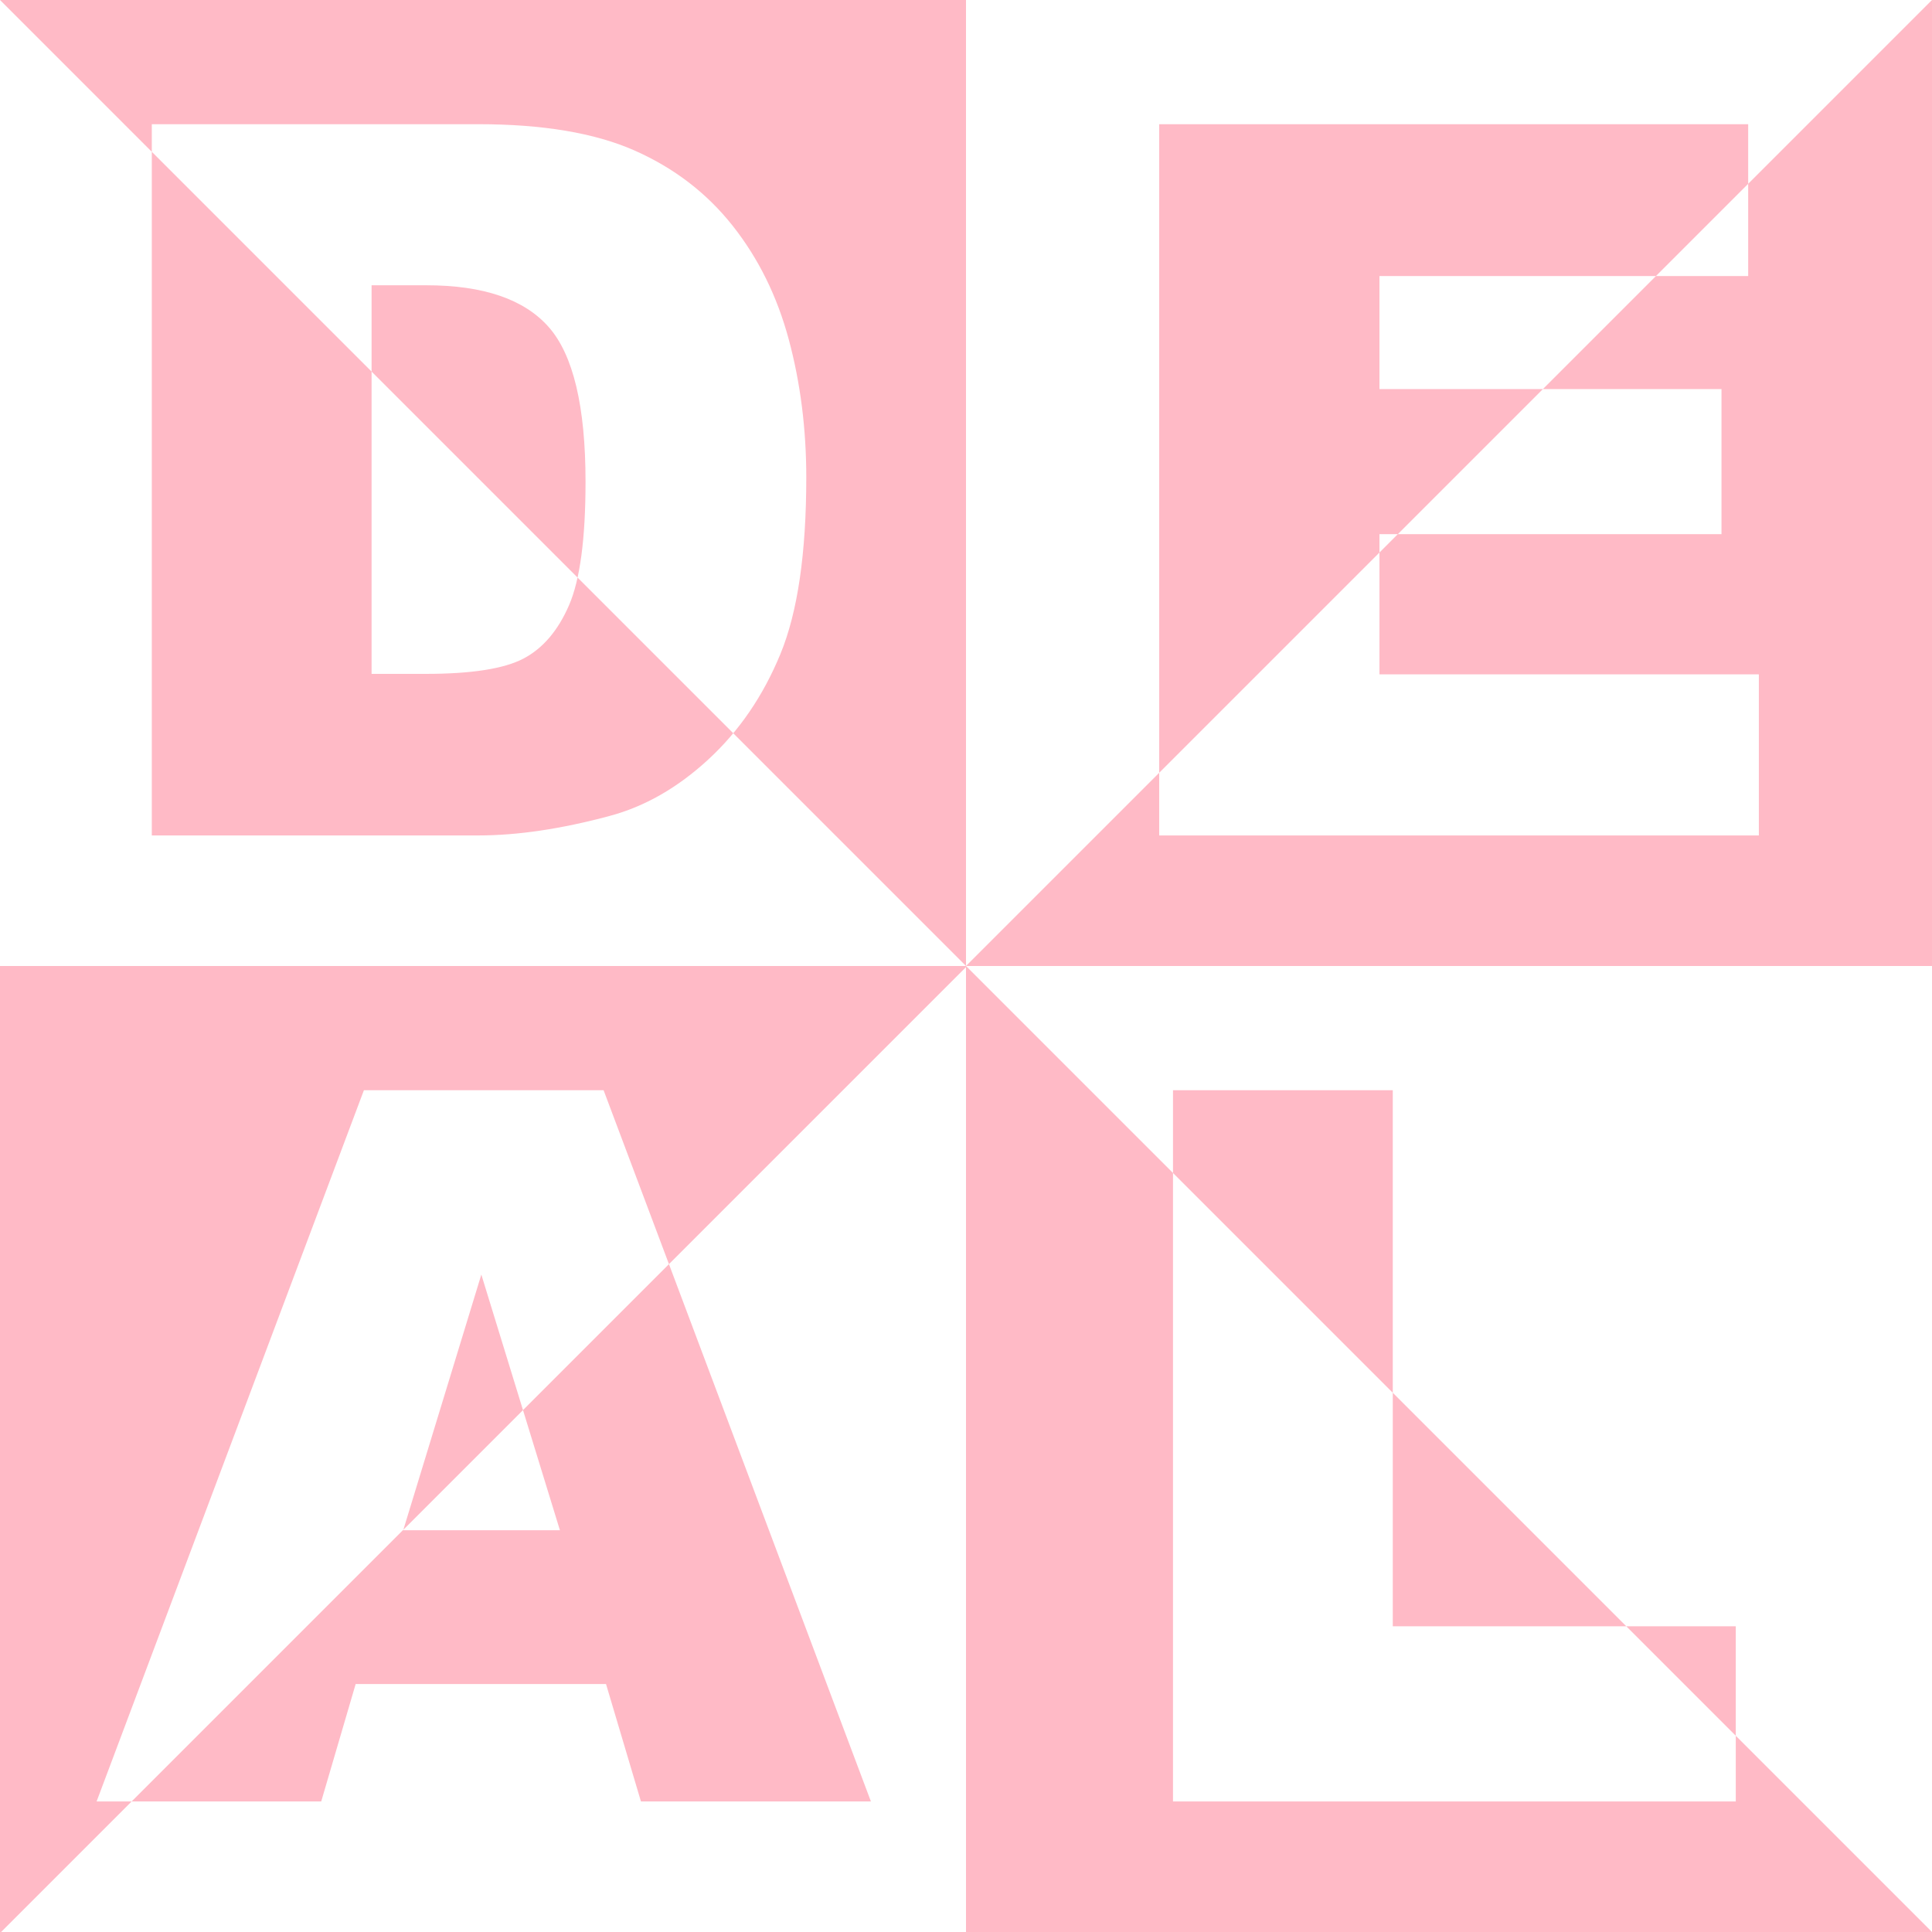 <svg width="140px" height="140px" viewBox="0 0 140 140" version="1.1" xmlns="http://www.w3.org/2000/svg" xmlns:xlink="http://www.w3.org/1999/xlink">
    <!-- Generator: Sketch 50 (54983) - http://www.bohemiancoding.com/sketch -->
    <desc>Created with Sketch.</desc>
    <defs></defs>
    <g id="Symbols" stroke="none" stroke-width="1" fill="none" fill-rule="evenodd">
        <g id="Real-DEAL" fill="#FFBAC6">
            <path d="M125.781,125.781 L140,140 L140,70 L70,70 L85,85 L85,79 L100.926,79 L100.926,100.926 L117.848,117.848 L125.781,117.848 L125.781,125.781 Z M140,70 L150,70 L150,150 L140,140 L-1.63424829e-13,140 L-1.63424829e-13,-8.8817842e-15 L140,-8.8817842e-15 L140,70 Z M125.781,125.781 L117.848,117.848 L100.926,117.848 L100.926,100.926 L85,85 L85,130.539 L125.781,130.539 L125.781,125.781 Z M43.914,122.031 L25.773,122.031 L23.277,130.539 L7,130.539 L26.371,79 L43.738,79 L63.109,130.539 L46.445,130.539 L43.914,122.031 Z M70,70 L-10,70 L-10,-10 L70,70 Z M126.68,13.32 L126.68,20.004 L119.996,20.004 L111.805,28.195 L124.746,28.195 L124.746,38.707 L101.293,38.707 L99.961,40.039 L99.961,48.867 L127.453,48.867 L127.453,60.539 L84,60.539 L84,56 L70,70 L70,-10 L150,-10 L126.68,13.32 Z M29.23,110.849 L34.879,92.359 L37.898,102.181 L70,70.079 L70,150.079 L-10,150.079 L29.23,110.849 Z M29.23,110.849 L29.219,110.887 L40.574,110.887 L37.898,102.181 L29.23,110.849 Z M126.68,13.32 L126.68,9 L84,9 L84,56 L99.961,40.039 L99.961,38.707 L101.293,38.707 L111.805,28.195 L99.961,28.195 L99.961,20.004 L119.996,20.004 L126.68,13.32 Z M11,9 L34.66,9 C39.324,9 43.092,9.633 45.963,10.898 C48.834,12.164 51.207,13.98 53.082,16.348 C54.957,18.715 56.316,21.469 57.16,24.609 C58.004,27.75 58.426,31.078 58.426,34.594 C58.426,40.102 57.799,44.373 56.545,47.408 C55.291,50.443 53.551,52.986 51.324,55.037 C49.098,57.088 46.707,58.453 44.152,59.133 C40.66,60.07 37.496,60.539 34.66,60.539 L11,60.539 L11,9 Z M26.926,20.672 L26.926,48.832 L30.828,48.832 C34.156,48.832 36.523,48.463 37.93,47.725 C39.336,46.986 40.437,45.697 41.234,43.857 C42.031,42.018 42.43,39.035 42.43,34.91 C42.43,29.449 41.539,25.711 39.758,23.695 C37.977,21.68 35.023,20.672 30.898,20.672 L26.926,20.672 Z" id="Combined-Shape"></path>
        </g>
    </g>
</svg>